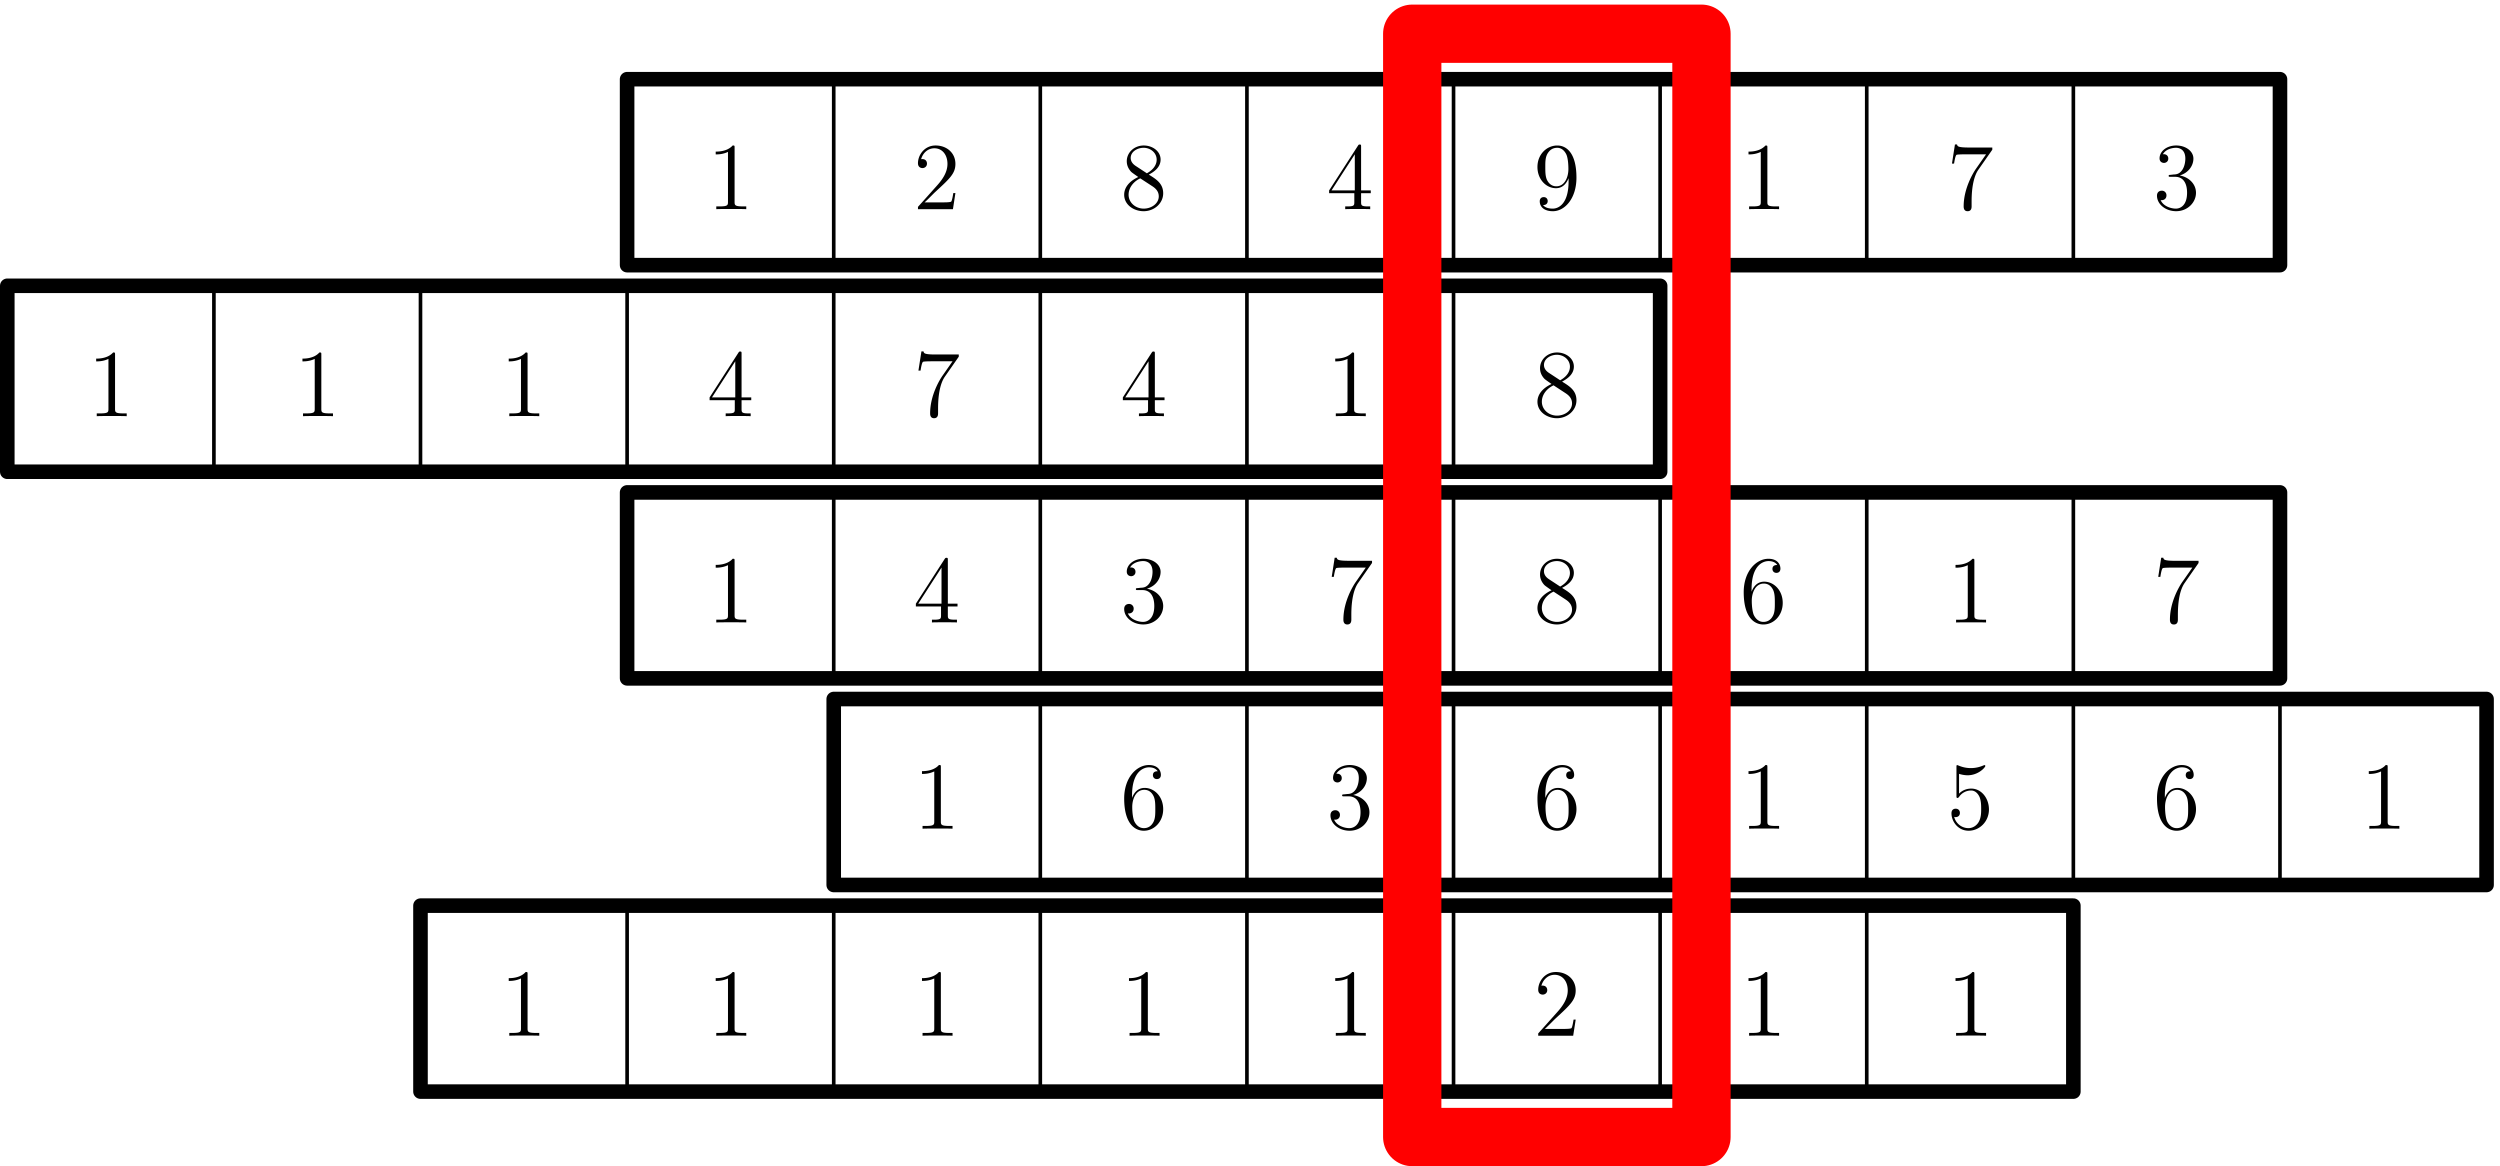 <svg xmlns="http://www.w3.org/2000/svg" width="343pt" height="160pt" viewBox="0 -160 343 160"><g id="page1"><g fill="none" stroke="#000" stroke-linecap="round" stroke-linejoin="round"><path stroke-width="2" d="M86.04-123.621h226.773v-25.512H86.039z"/><path stroke-width=".5" d="M86.04-123.621v-25.512m28.347 25.512v-25.512m28.343 25.512v-25.512m28.348 25.512v-25.512m28.348 25.512v-25.512m28.344 25.512v-25.512m28.347 25.512v-25.512m28.348 25.512v-25.512"/><path stroke-width="2" d="M1-95.277h226.77v-25.512H1z"/><path stroke-width=".5" d="M1-95.277v-25.512m28.348 25.512v-25.512m28.343 25.512v-25.512M86.04-95.277v-25.512m28.347 25.512v-25.512m28.343 25.512v-25.512m28.348 25.512v-25.512m28.348 25.512v-25.512"/><path stroke-width="2" d="M86.04-66.93h226.773v-25.51H86.039z"/><path stroke-width=".5" d="M86.04-66.93v-25.51m28.347 25.51v-25.51m28.343 25.51v-25.51m28.348 25.51v-25.51m28.348 25.51v-25.51m28.344 25.51v-25.51m28.347 25.51v-25.51m28.348 25.51v-25.51"/><path stroke-width="2" d="M114.387-38.582h226.769v-25.512H114.387z"/><path stroke-width=".5" d="M114.387-38.582v-25.512m28.343 25.512v-25.512m28.348 25.512v-25.512m28.348 25.512v-25.512m28.344 25.512v-25.512m28.347 25.512v-25.512m28.348 25.512v-25.512m28.348 25.512v-25.512"/><path stroke-width="2" d="M57.691-10.234h226.774v-25.512H57.691z"/><path stroke-width=".5" d="M57.691-10.234v-25.512M86.04-10.234v-25.512m28.347 25.512v-25.512m28.343 25.512v-25.512m28.348 25.512v-25.512m28.348 25.512v-25.512m28.344 25.512v-25.512m28.347 25.512v-25.512"/></g><path fill="none" stroke="red" stroke-linecap="round" stroke-linejoin="round" stroke-width="8" d="M193.758-155.371h39.683V-4h-39.683z"/><path d="M100.785-139.723c0-.304 0-.316-.262-.316-.316.355-.972.84-2.328.84v.383c.305 0 .961 0 1.684-.344v6.847c0 .473-.04.633-1.195.633h-.41v.379c.355-.027 1.632-.027 2.066-.027s1.691 0 2.047.027v-.379h-.407c-1.156 0-1.195-.16-1.195-.633zm30.297 6.215h-.289c-.039.223-.145.945-.277 1.156-.09.118-.84.118-1.235.118h-2.429c.355-.301 1.156-1.145 1.496-1.457 2-1.84 2.734-2.524 2.734-3.825 0-1.511-1.195-2.523-2.719-2.523s-2.418 1.301-2.418 2.43c0 .671.578.671.618.671.277 0 .617-.195.617-.617 0-.367-.25-.617-.617-.617-.118 0-.145 0-.184.012.25-.895.961-1.496 1.812-1.496 1.118 0 1.801.929 1.801 2.14 0 1.118-.644 2.09-1.394 2.93l-2.653 2.969v.316h4.797zm26.535-2.535c.656-.355 1.617-.961 1.617-2.066 0-1.141-1.105-1.93-2.312-1.93-1.305 0-2.328.961-2.328 2.156 0 .445.133.891.5 1.34.144.172.156.184 1.078.828-1.277.594-1.934 1.473-1.934 2.43 0 1.394 1.328 2.262 2.668 2.262 1.461 0 2.684-1.079 2.684-2.457 0-1.34-.949-1.934-1.973-2.563m-1.789-1.184c-.172-.117-.695-.461-.695-1.105 0-.852.894-1.391 1.773-1.391.946 0 1.789.684 1.789 1.629 0 .801-.578 1.446-1.343 1.867zm.617 1.696 1.594 1.039c.34.222.945.629.945 1.429 0 1-1.015 1.684-2.062 1.684-1.117 0-2.078-.816-2.078-1.906 0-1.024.75-1.852 1.601-2.246m30.297-4.324c0-.25 0-.317-.183-.317-.106 0-.145 0-.246.16l-3.958 6.137v.379h3.458v1.199c0 .484-.028.617-.989.617h-.261v.379c.304-.027 1.339-.027 1.707-.027.371 0 1.421 0 1.722.027v-.379h-.262c-.949 0-.988-.133-.988-.617v-1.199h1.328v-.379h-1.328zm-.863 1.027v4.953h-3.195zm29.332 3.707c0 3.098-1.383 3.742-2.168 3.742-.316 0-1.012-.039-1.34-.5h.078c.09.027.563-.051.563-.539 0-.289-.196-.539-.539-.539-.34 0-.551.223-.551.566 0 .813.656 1.368 1.801 1.368 1.64 0 3.234-1.75 3.234-4.598 0-3.539-1.473-4.418-2.629-4.418-1.445 0-2.722 1.211-2.722 2.945 0 1.735 1.222 2.914 2.539 2.914.968 0 1.468-.707 1.734-1.379zm-1.684.68c-.828 0-1.183-.668-1.3-.918-.211-.5-.211-1.133-.211-1.723 0-.738 0-1.367.343-1.906.235-.356.59-.735 1.301-.735.746 0 1.129.657 1.262.957.262.645.262 1.762.262 1.961 0 1.102-.5 2.364-1.657 2.364m28.957-5.282c0-.304 0-.316-.261-.316-.317.355-.973.84-2.328.84v.383c.304 0 .96 0 1.683-.344v6.847c0 .473-.039.633-1.195.633h-.406v.379c.351-.027 1.628-.027 2.062-.027s1.695 0 2.051.027v-.379h-.41c-1.157 0-1.196-.16-1.196-.633zm30.86.262v-.301h-3.168c-1.59 0-1.617-.172-1.668-.422h-.289l-.41 2.629h.289c.039-.238.16-1.05.328-1.199.105-.074 1.094-.074 1.277-.074h2.785l-1.394 1.996c-.352.512-1.68 2.668-1.68 5.137 0 .144 0 .672.539.672.551 0 .551-.512.551-.684v-.656c0-1.957.316-3.485.934-4.364zm24.476 3.445c-.226.012-.277.024-.277.145 0 .129.066.129.301.129h.605c1.117 0 1.617.922 1.617 2.179 0 1.723-.894 2.184-1.539 2.184-.629 0-1.707-.301-2.089-1.168.421.063.8-.172.8-.644a.62.62 0 0 0-.644-.645c-.313 0-.656.184-.656.684 0 1.168 1.171 2.129 2.628 2.129 1.567 0 2.723-1.196 2.723-2.524 0-1.211-.973-2.156-2.234-2.379 1.14-.328 1.879-1.289 1.879-2.312 0-1.039-1.079-1.801-2.356-1.801-1.312 0-2.285.801-2.285 1.762 0 .523.41.629.605.629.274 0 .59-.196.59-.59 0-.422-.316-.606-.605-.606-.078 0-.102 0-.141.016.496-.895 1.735-.895 1.797-.895.438 0 1.289.196 1.289 1.485 0 .25-.039.984-.422 1.55-.39.579-.84.618-1.191.629zM15.785-111.324c0-.305 0-.317-.262-.317-.316.356-.972.844-2.328.844v.379c.305 0 .961 0 1.684-.34v6.844c0 .476-.04.633-1.195.633h-.41v.383c.355-.028 1.632-.028 2.062-.028.437 0 1.695 0 2.05.028v-.383h-.405c-1.157 0-1.196-.157-1.196-.633zm28.301 0c0-.305 0-.317-.266-.317-.312.356-.968.844-2.324.844v.379c.3 0 .957 0 1.684-.34v6.844c0 .476-.04.633-1.196.633h-.41v.383c.356-.028 1.63-.028 2.063-.028s1.695 0 2.05.028v-.383h-.406c-1.156 0-1.195-.157-1.195-.633zm28.297 0c0-.305 0-.317-.262-.317-.316.356-.973.844-2.324.844v.379c.3 0 .957 0 1.68-.34v6.844c0 .476-.04.633-1.196.633h-.406v.383c.356-.028 1.629-.028 2.063-.028s1.695 0 2.05.028v-.383h-.406c-1.16 0-1.2-.157-1.2-.633zm29.359-.129c0-.25 0-.317-.183-.317-.106 0-.145 0-.246.157l-3.957 6.136v.383h3.457v1.196c0 .484-.028.617-.989.617h-.261v.383c.304-.028 1.339-.028 1.707-.028.371 0 1.421 0 1.722.028v-.383h-.262c-.949 0-.988-.133-.988-.617v-1.196h1.328v-.383h-1.328zm-.863 1.023v4.953h-3.195zm30.664-.633v-.3h-3.168c-1.59 0-1.617-.172-1.668-.422h-.289l-.41 2.629h.289c.043-.235.16-1.051.332-1.196.105-.078 1.09-.078 1.273-.078h2.786l-1.391 1.996c-.356.512-1.684 2.668-1.684 5.141 0 .145 0 .672.539.672.551 0 .551-.516.551-.688v-.656c0-1.957.317-3.48.934-4.363zm26.902-.39c0-.25 0-.317-.187-.317-.102 0-.141 0-.246.157l-3.957 6.136v.383h3.457v1.196c0 .484-.028.617-.989.617h-.261v.383c.304-.028 1.34-.028 1.707-.028.371 0 1.422 0 1.722.028v-.383h-.261c-.946 0-.985-.133-.985-.617v-1.196h1.328v-.383h-1.328zm-.867 1.023v4.953h-3.195zm28.207-.894c0-.305 0-.317-.262-.317-.316.356-.972.844-2.328.844v.379c.301 0 .961 0 1.684-.34v6.844c0 .476-.039.633-1.195.633h-.411v.383c.356-.028 1.633-.028 2.067-.028.433 0 1.691 0 2.047.028v-.383h-.407c-1.156 0-1.195-.157-1.195-.633zm28.531 3.679c.657-.351 1.618-.957 1.618-2.062 0-1.145-1.106-1.934-2.313-1.934-1.301 0-2.328.961-2.328 2.157 0 .445.133.894.5 1.339.145.172.156.184 1.078.829-1.277.593-1.933 1.472-1.933 2.433 0 1.391 1.328 2.262 2.667 2.262 1.461 0 2.684-1.082 2.684-2.461 0-1.34-.949-1.934-1.973-2.563m-1.785-1.183c-.172-.117-.699-.461-.699-1.102 0-.855.895-1.394 1.773-1.394.95 0 1.79.683 1.79 1.629 0 .804-.579 1.449-1.34 1.867zm.617 1.695 1.59 1.039c.34.223.946.629.946 1.434 0 .996-1.012 1.683-2.063 1.683-1.117 0-2.078-.816-2.078-1.906 0-1.027.75-1.855 1.605-2.25m-112.363 24.11c0-.305 0-.317-.262-.317-.316.356-.972.84-2.328.84v.383c.305 0 .961 0 1.684-.344v6.848c0 .472-.04.632-1.195.632h-.41v.38c.355-.024 1.632-.024 2.066-.024s1.691 0 2.047.023v-.379h-.407c-1.156 0-1.195-.16-1.195-.632zm29.258-.133c0-.25 0-.313-.184-.313-.105 0-.144 0-.25.156l-3.953 6.137v.38h3.453v1.198c0 .485-.023.617-.984.617h-.262v.38c.301-.024 1.34-.024 1.707-.024.368 0 1.422 0 1.723.023v-.379h-.262c-.949 0-.988-.132-.988-.617v-1.199h1.328v-.379h-1.328zm-.867 1.027v4.953h-3.192zm26.941 2.813c-.222.011-.273.023-.273.144 0 .129.062.129.301.129h.601c1.121 0 1.621.922 1.621 2.184 0 1.718-.894 2.18-1.539 2.18-.633 0-1.711-.302-2.09-1.169.422.067.801-.171.801-.644a.62.62 0 0 0-.644-.645c-.313 0-.657.184-.657.684 0 1.172 1.168 2.129 2.629 2.129 1.563 0 2.723-1.195 2.723-2.524 0-1.207-.973-2.156-2.238-2.379 1.144-.328 1.882-1.289 1.882-2.312 0-1.04-1.078-1.8-2.355-1.8-1.313 0-2.285.8-2.285 1.76 0 .524.41.634.605.634.274 0 .59-.2.59-.594 0-.422-.316-.605-.605-.605-.079 0-.106 0-.145.015.5-.894 1.734-.894 1.801-.894.433 0 1.289.195 1.289 1.484 0 .25-.039.984-.422 1.55-.394.579-.84.618-1.195.63zm32.125-3.446v-.3h-3.168c-1.59 0-1.613-.172-1.668-.422h-.289l-.406 2.628h.285c.043-.238.16-1.05.332-1.195.106-.078 1.09-.078 1.274-.078h2.785l-1.391 1.996c-.355.512-1.683 2.668-1.683 5.14 0 .141 0 .669.539.669.55 0 .55-.512.55-.684v-.656c0-1.957.317-3.484.938-4.363zm26.074 3.418c.657-.355 1.618-.96 1.618-2.062 0-1.145-1.106-1.934-2.313-1.934-1.301 0-2.328.961-2.328 2.156 0 .446.133.895.5 1.34.145.172.156.184 1.078.828-1.277.594-1.933 1.473-1.933 2.43 0 1.395 1.328 2.262 2.667 2.262 1.461 0 2.684-1.078 2.684-2.457 0-1.34-.949-1.934-1.973-2.563m-1.785-1.183c-.172-.117-.699-.461-.699-1.106 0-.851.895-1.39 1.773-1.39.95 0 1.79.683 1.79 1.629 0 .8-.579 1.445-1.34 1.867zm.617 1.695 1.59 1.039c.34.223.946.629.946 1.434 0 .996-1.012 1.68-2.063 1.68-1.117 0-2.078-.813-2.078-1.907 0-1.023.75-1.852 1.605-2.246m27.168-.34c0-3.328 1.618-3.851 2.325-3.851.476 0 .949.144 1.199.539-.16 0-.66 0-.66.539 0 .289.199.539.539.539.328 0 .554-.2.554-.578 0-.684-.5-1.356-1.644-1.356-1.656 0-3.391 1.696-3.391 4.586 0 3.613 1.578 4.43 2.696 4.43 1.433 0 2.656-1.246 2.656-2.957 0-1.746-1.223-2.918-2.539-2.918-1.168 0-1.602 1.011-1.735 1.379zm1.618 4.492c-.829 0-1.223-.734-1.34-1.011-.121-.34-.25-.985-.25-1.907 0-1.035.472-2.34 1.652-2.34.727 0 1.106.489 1.305.934.207.488.207 1.145.207 1.711 0 .668 0 1.262-.25 1.762-.328.629-.801.851-1.324.851m28.949-8.343c0-.305 0-.317-.262-.317-.316.356-.973.84-2.324.84v.383c.301 0 .957 0 1.68-.344v6.848c0 .472-.039.632-1.196.632h-.406v.38c.355-.024 1.629-.024 2.063-.024.433 0 1.695 0 2.05.023v-.379h-.406c-1.16 0-1.199-.16-1.199-.632zm30.758.261v-.3h-3.164c-1.594 0-1.618-.172-1.672-.422h-.289l-.407 2.628h.289c.04-.238.157-1.05.329-1.195.105-.078 1.093-.078 1.277-.078h2.785l-1.394 1.996c-.356.512-1.68 2.668-1.68 5.14 0 .141 0 .669.539.669.551 0 .551-.512.551-.684v-.656c0-1.957.312-3.484.933-4.363zM129.086-54.723c0-.304 0-.316-.266-.316-.312.355-.968.84-2.324.84v.383c.301 0 .957 0 1.684-.344v6.847c0 .473-.039.633-1.196.633h-.41v.38c.356-.028 1.629-.028 2.063-.028.433 0 1.695 0 2.051.027v-.379h-.407c-1.16 0-1.195-.16-1.195-.633zm26.23 3.848c0-3.324 1.618-3.848 2.325-3.848.476 0 .949.145 1.199.54-.16 0-.66 0-.66.535 0 .289.199.539.539.539.328 0 .554-.196.554-.578 0-.68-.5-1.352-1.644-1.352-1.656 0-3.391 1.695-3.391 4.586 0 3.613 1.578 4.43 2.696 4.43 1.433 0 2.656-1.25 2.656-2.957 0-1.747-1.223-2.918-2.539-2.918-1.168 0-1.602 1.011-1.735 1.379zm1.618 4.496c-.829 0-1.223-.734-1.34-1.012-.121-.343-.25-.984-.25-1.906 0-1.039.472-2.34 1.652-2.34.727 0 1.106.489 1.305.934.207.488.207 1.144.207 1.71 0 .669 0 1.259-.25 1.759-.328.632-.801.855-1.324.855m27.484-4.637c-.223.012-.277.024-.277.141 0 .133.066.133.304.133h.602c1.117 0 1.617.922 1.617 2.18 0 1.722-.891 2.183-1.535 2.183-.633 0-1.711-.3-2.09-1.168.422.063.801-.172.801-.644a.62.62 0 0 0-.645-.645c-.312 0-.656.184-.656.684 0 1.168 1.168 2.129 2.629 2.129 1.562 0 2.719-1.196 2.719-2.524 0-1.21-.973-2.156-2.235-2.379 1.145-.328 1.879-1.289 1.879-2.312 0-1.04-1.078-1.801-2.351-1.801-1.313 0-2.285.8-2.285 1.762 0 .523.406.629.601.629.277 0 .594-.196.594-.59 0-.422-.317-.606-.606-.606-.078 0-.105 0-.144.016.5-.895 1.734-.895 1.801-.895.433 0 1.289.196 1.289 1.485 0 .25-.039.984-.422 1.55-.395.579-.84.618-1.195.63zm27.598.141c0-3.324 1.617-3.848 2.328-3.848.472 0 .945.145 1.195.54-.156 0-.656 0-.656.535 0 .289.195.539.539.539.324 0 .551-.196.551-.578 0-.68-.5-1.352-1.645-1.352-1.656 0-3.39 1.695-3.39 4.586 0 3.613 1.578 4.43 2.695 4.43 1.433 0 2.656-1.25 2.656-2.957 0-1.747-1.223-2.918-2.535-2.918-1.172 0-1.606 1.011-1.738 1.379zm1.617 4.496c-.828 0-1.223-.734-1.34-1.012-.121-.343-.25-.984-.25-1.906 0-1.039.473-2.34 1.656-2.34.723 0 1.106.489 1.301.934.211.488.211 1.144.211 1.71 0 .669 0 1.259-.25 1.759-.328.632-.805.855-1.328.855m28.851-8.344c0-.304 0-.316-.261-.316-.317.355-.973.84-2.328.84v.383c.304 0 .96 0 1.683-.344v6.847c0 .473-.039.633-1.195.633h-.406v.38c.351-.028 1.628-.028 2.062-.028s1.695 0 2.051.027v-.379h-.41c-1.157 0-1.196-.16-1.196-.633zm26.297.895c.567.18 1.028.195 1.172.195 1.485 0 2.43-1.09 2.43-1.273 0-.055-.028-.121-.106-.121-.023 0-.05 0-.172.054a4.3 4.3 0 0 1-1.707.356c-.867 0-1.484-.266-1.734-.367-.094-.043-.117-.043-.133-.043-.105 0-.105.082-.105.289v3.902c0 .238 0 .316.16.316.062 0 .078-.011.211-.167a1.98 1.98 0 0 1 1.641-.856c.695 0 1.039.645 1.144.867.223.512.234 1.157.234 1.657s0 1.246-.367 1.84c-.289.472-.801.8-1.379.8-.867 0-1.722-.59-1.957-1.55a.6.6 0 0 0 .207.038c.227 0 .578-.132.578-.578 0-.367-.25-.578-.578-.578-.234 0-.578.117-.578.633 0 1.117.895 2.39 2.356 2.39 1.484 0 2.785-1.25 2.785-2.917 0-1.563-1.051-2.864-2.43-2.864-.75 0-1.332.328-1.672.696zm28.235 2.953c0-3.324 1.617-3.848 2.328-3.848.472 0 .945.145 1.195.54-.156 0-.656 0-.656.535 0 .289.195.539.539.539.324 0 .551-.196.551-.578 0-.68-.5-1.352-1.645-1.352-1.656 0-3.39 1.695-3.39 4.586 0 3.613 1.578 4.43 2.695 4.43 1.433 0 2.656-1.25 2.656-2.957 0-1.747-1.223-2.918-2.535-2.918-1.172 0-1.606 1.011-1.738 1.379zm1.617 4.496c-.828 0-1.223-.734-1.34-1.012-.121-.343-.25-.984-.25-1.906 0-1.039.473-2.34 1.656-2.34.723 0 1.106.489 1.301.934.211.488.211 1.144.211 1.71 0 .669 0 1.259-.25 1.759-.328.632-.805.855-1.328.855m28.953-8.344c0-.304 0-.316-.266-.316-.312.355-.968.84-2.324.84v.383c.301 0 .957 0 1.684-.344v6.847c0 .473-.039.633-1.196.633h-.41v.38c.356-.028 1.629-.028 2.063-.028.433 0 1.695 0 2.051.027v-.379h-.407c-1.16 0-1.195-.16-1.195-.633zM72.383-26.324c0-.301 0-.317-.262-.317-.316.356-.973.844-2.324.844v.379c.3 0 .957 0 1.68-.34v6.844c0 .477-.04.633-1.196.633h-.406v.383c.356-.028 1.629-.028 2.063-.028s1.695 0 2.05.028v-.383h-.406c-1.16 0-1.2-.157-1.2-.633zm28.402 0c0-.301 0-.317-.262-.317-.316.356-.972.844-2.328.844v.379c.305 0 .961 0 1.684-.34v6.844c0 .477-.04.633-1.195.633h-.41v.383c.355-.028 1.632-.028 2.066-.028s1.691 0 2.047.028v-.383h-.407c-1.156 0-1.195-.157-1.195-.633zm28.301 0c0-.301 0-.317-.266-.317-.312.356-.968.844-2.324.844v.379c.301 0 .957 0 1.684-.34v6.844c0 .477-.039.633-1.196.633h-.41v.383c.356-.028 1.629-.028 2.063-.028.433 0 1.695 0 2.051.028v-.383h-.407c-1.16 0-1.195-.157-1.195-.633zm28.398 0c0-.301 0-.317-.261-.317-.317.356-.973.844-2.328.844v.379c.304 0 .96 0 1.683-.34v6.844c0 .477-.039.633-1.195.633h-.406v.383c.351-.028 1.628-.028 2.062-.028s1.695 0 2.051.028v-.383h-.41c-1.157 0-1.196-.157-1.196-.633zm28.301 0c0-.301 0-.317-.262-.317-.316.356-.972.844-2.328.844v.379c.301 0 .961 0 1.684-.34v6.844c0 .477-.039.633-1.195.633h-.411v.383c.356-.028 1.633-.028 2.067-.028.433 0 1.691 0 2.047.028v-.383h-.407c-1.156 0-1.195-.157-1.195-.633zm30.399 6.214h-.289c-.043.227-.149.95-.278 1.157-.094.121-.84.121-1.234.121h-2.434c.356-.305 1.16-1.145 1.5-1.461 1.996-1.84 2.735-2.523 2.735-3.824 0-1.508-1.2-2.524-2.719-2.524-1.527 0-2.422 1.305-2.422 2.434 0 .668.578.668.617.668.278 0 .621-.195.621-.617 0-.367-.25-.617-.621-.617-.117 0-.144 0-.183.015.25-.894.961-1.5 1.812-1.5 1.117 0 1.805.934 1.805 2.14 0 1.118-.649 2.09-1.395 2.93l-2.656 2.973v.317h4.797zm26.3-6.214c0-.301 0-.317-.261-.317-.317.356-.973.844-2.328.844v.379c.304 0 .96 0 1.683-.34v6.844c0 .477-.039.633-1.195.633h-.406v.383c.351-.028 1.628-.028 2.062-.028s1.695 0 2.051.028v-.383h-.41c-1.157 0-1.196-.157-1.196-.633zm28.399 0c0-.301 0-.317-.262-.317-.316.356-.973.844-2.324.844v.379c.301 0 .957 0 1.68-.34v6.844c0 .477-.039.633-1.196.633h-.406v.383c.355-.028 1.629-.028 2.063-.028.433 0 1.695 0 2.05.028v-.383h-.406c-1.16 0-1.199-.157-1.199-.633z"/></g></svg>